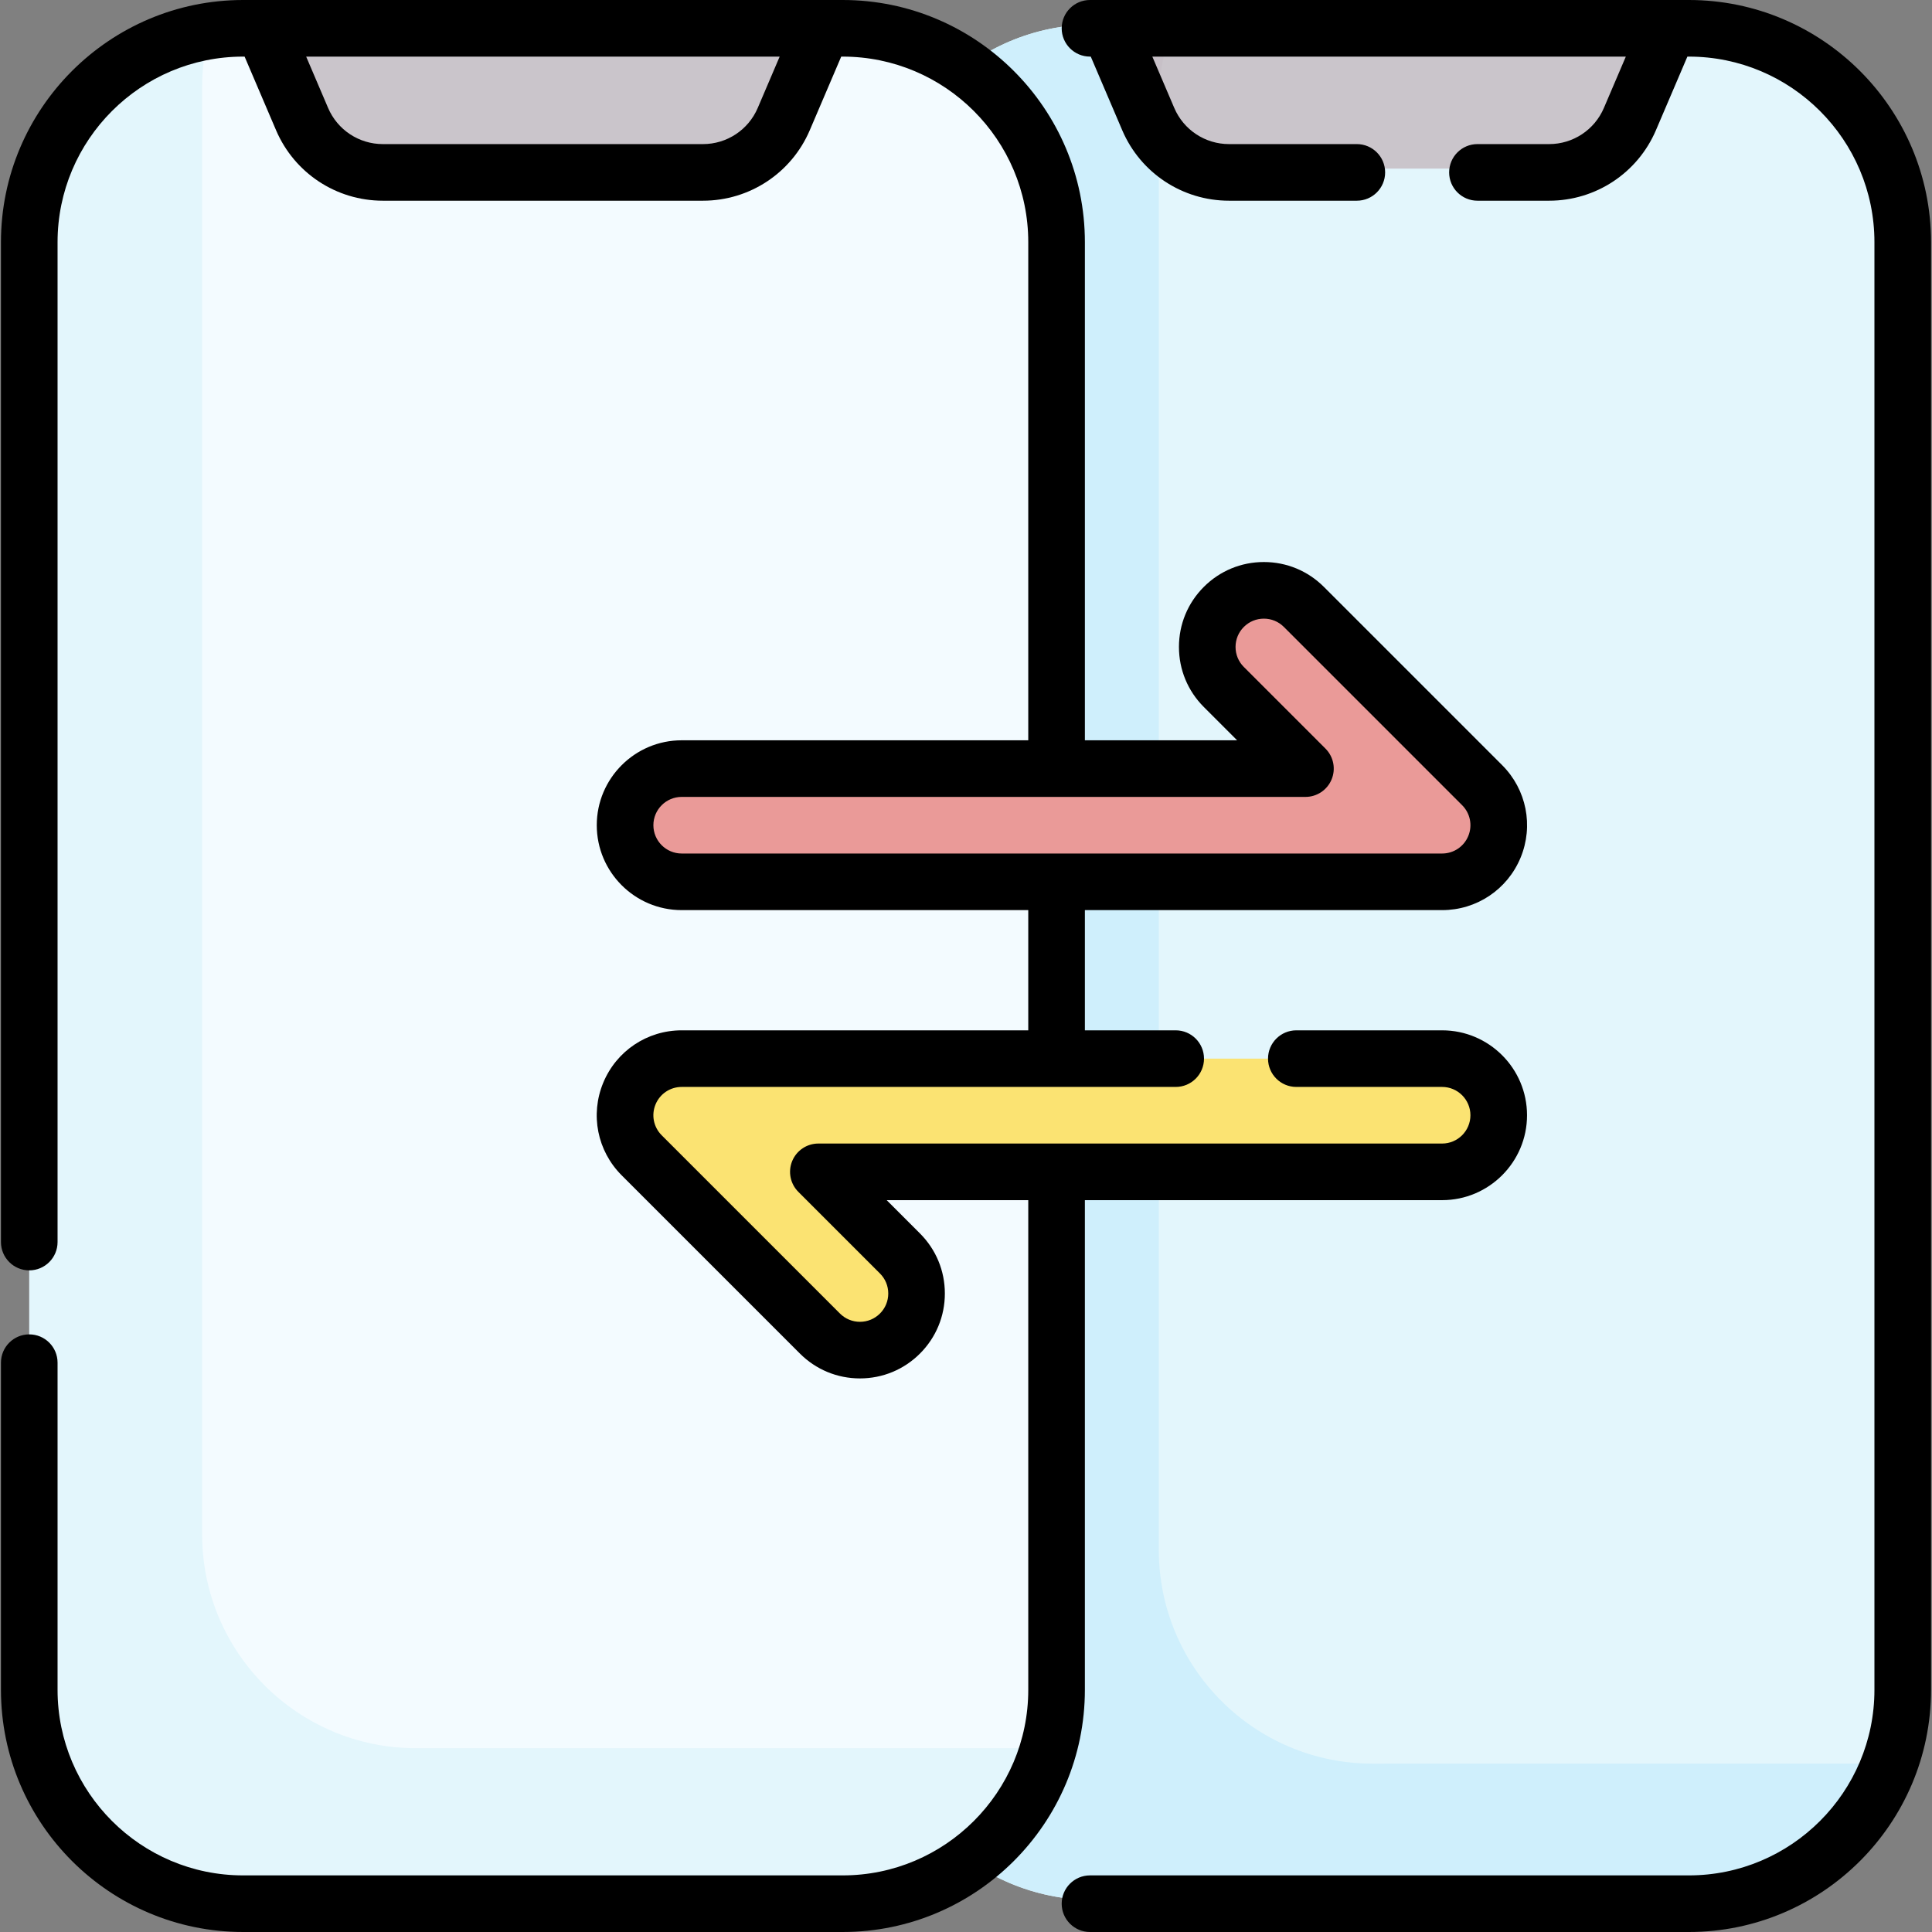 <svg id="Capa_1" enable-background="new 0 0 511.941 511.941" height="512" viewBox="0 0 511.941 511.941" width="512" xmlns="http://www.w3.org/2000/svg"><rect x="0" y="0" width="511.941" height="511.941" fill="#808080" stroke="none"/><g><g><path d="m448.508 6.5h-158.87c-31.3 0-56.67 25.37-56.67 56.67v383.6c0 31.3 25.37 56.67 56.67 56.67h158.87c31.3 0 56.68-25.37 56.68-56.67v-383.6c0-31.3-25.38-56.67-56.68-56.67z" fill="#e3f6fc"/><path d="m363.728 467.334c-31.3 0-56.67-25.37-56.67-56.67v-383.6c0-7.257 1.378-14.187 3.863-20.564h-21.283c-31.3 0-56.67 25.37-56.67 56.67v383.6c0 31.3 25.37 56.67 56.67 56.67h158.87c24.043 0 44.595-14.989 52.832-36.118z" fill="#cfeffc"/><path d="m223.297 7.5h-158.87c-31.3 0-56.67 25.37-56.67 56.67v383.6c0 31.3 25.37 56.67 56.67 56.67h158.87c31.3 0 56.68-25.37 56.68-56.67v-383.6c0-31.3-25.38-56.67-56.68-56.67z" fill="#f3fbff"/><path d="m269.099 463.237h-158.87c-31.3 0-56.67-25.37-56.67-56.67v-383.6c0-5.109.698-10.067 1.966-14.776-27.064 4.276-47.768 27.712-47.768 55.979v383.6c0 31.3 25.37 56.67 56.67 56.67h158.87c26.192 0 48.242-17.779 54.741-41.918-2.908.46-5.902.715-8.939.715z" fill="#e3f6fc"/><g><g id="XMLID_99_"><g><path d="m217.957 7.5-10.27 24.05c-3.67 8.57-12.09 14.13-21.41 14.13h-84.83c-9.32 0-17.74-5.56-21.4-14.13l-10.28-24.05z" fill="#cac5cb"/></g></g><g id="XMLID_130_"><g><path d="m443.168 6.5-10.27 24.05c-3.67 8.57-12.09 14.13-21.41 14.13h-84.83c-9.32 0-17.74-5.56-21.4-14.13l-10.28-24.05z" fill="#cac5cb"/></g></g><g><path d="m382.133 233.664h-201.499c-8.284 0-15-6.716-15-15s6.716-15 15-15h165.285l-21.629-21.629c-5.858-5.857-5.858-15.355 0-21.213 5.857-5.858 15.355-5.858 21.213 0l47.236 47.235c4.29 4.29 5.573 10.742 3.252 16.347-2.322 5.605-7.792 9.26-13.858 9.26z" fill="#ea9a98"/></g><g><path d="m180.634 280.516h201.499c8.284 0 15 6.716 15 15s-6.716 15-15 15h-165.285l21.629 21.629c5.858 5.857 5.858 15.355 0 21.213-5.857 5.858-15.355 5.858-21.213 0l-47.236-47.235c-4.29-4.29-5.573-10.742-3.252-16.347 2.322-5.605 7.792-9.26 13.858-9.26z" fill="#fbe372"/></g></g><path d="m307.058 33.935v-6.871c0-7.257 1.378-14.187 3.863-20.564h-15.943l10.28 24.05c.509 1.191 1.118 2.317 1.8 3.385z" fill="#c7c0c7"/></g><g><path d="m287.472 318.016h94.661c12.407 0 22.5-10.093 22.5-22.5s-10.093-22.5-22.5-22.5h-38.631c-4.142 0-7.5 3.358-7.5 7.5s3.358 7.5 7.5 7.5h38.631c4.136 0 7.5 3.364 7.5 7.5 0 4.135-3.364 7.5-7.5 7.5h-165.285c-3.034 0-5.768 1.827-6.929 4.63s-.519 6.028 1.626 8.173l21.629 21.629c1.417 1.416 2.197 3.299 2.197 5.303 0 2.003-.78 3.887-2.197 5.304s-3.299 2.197-5.303 2.197-3.886-.78-5.303-2.197l-47.236-47.236c-2.153-2.152-2.791-5.36-1.626-8.173s3.885-4.63 6.929-4.63h130.905c4.142 0 7.5-3.358 7.5-7.5s-3.358-7.5-7.5-7.5h-24.067v-31.853h94.661c9.133 0 17.292-5.452 20.788-13.89 3.495-8.438 1.58-18.062-4.878-24.52l-47.235-47.235c-4.25-4.25-9.9-6.591-15.91-6.591s-11.661 2.341-15.91 6.591c-4.25 4.25-6.59 9.9-6.59 15.91s2.341 11.661 6.59 15.91l8.826 8.826h-40.341v-131.993c-.002-35.384-28.789-64.171-64.173-64.171h-158.876c-35.384 0-64.171 28.787-64.171 64.171v264.95c0 4.142 3.358 7.5 7.5 7.5s7.5-3.358 7.5-7.5v-264.95c0-27.113 22.058-49.171 49.171-49.171h.392l8.33 19.496c4.85 11.352 15.96 18.686 28.305 18.686h84.823c12.344 0 23.455-7.334 28.305-18.686l8.329-19.496h.391c27.113 0 49.171 22.058 49.171 49.171v131.992h-91.838c-12.407 0-22.5 10.093-22.5 22.5s10.093 22.5 22.5 22.5h91.838v31.853h-91.837c-9.133 0-17.292 5.452-20.788 13.89-3.495 8.438-1.58 18.062 4.878 24.52l47.235 47.235c4.25 4.25 9.9 6.591 15.91 6.591s11.661-2.341 15.91-6.591c4.25-4.25 6.59-9.9 6.59-15.91s-2.341-11.661-6.59-15.91l-8.826-8.826h37.518v129.753c0 27.113-22.058 49.172-49.171 49.172h-158.875c-27.113 0-49.171-22.059-49.171-49.172v-86.686c0-4.142-3.358-7.5-7.5-7.5s-7.5 3.358-7.5 7.5v86.686c0 35.384 28.787 64.172 64.171 64.172h158.875c35.384 0 64.171-28.788 64.171-64.172v-129.752zm-86.687-289.413c-2.486 5.819-8.182 9.58-14.511 9.58h-84.823c-6.329 0-12.024-3.76-14.511-9.58l-5.811-13.603h125.468zm-27.651 190.061c0-4.135 3.364-7.5 7.5-7.5h165.285c3.034 0 5.768-1.827 6.929-4.63s.519-6.028-1.626-8.173l-21.629-21.629c-1.417-1.416-2.197-3.299-2.197-5.303 0-2.003.78-3.887 2.197-5.304s3.299-2.197 5.303-2.197 3.886.78 5.303 2.197l47.236 47.236c2.153 2.152 2.791 5.36 1.626 8.173s-3.885 4.63-6.929 4.63h-201.498c-4.136 0-7.5-3.365-7.5-7.5z"/><path d="m447.515 0h-158.689c-4.142 0-7.5 3.358-7.5 7.5s3.358 7.5 7.5 7.5h.206l8.33 19.496c4.85 11.352 15.96 18.686 28.305 18.686h33.866c4.142 0 7.5-3.358 7.5-7.5s-3.358-7.5-7.5-7.5h-33.866c-6.329 0-12.024-3.76-14.511-9.58l-5.812-13.602h125.468l-5.812 13.602c-2.487 5.82-8.183 9.58-14.511 9.58h-18.995c-4.142 0-7.5 3.358-7.5 7.5s3.358 7.5 7.5 7.5h18.995c12.344 0 23.454-7.334 28.305-18.686l8.33-19.496h.391c27.113 0 49.172 22.058 49.172 49.171v383.598c0 27.113-22.059 49.172-49.172 49.172h-158.689c-4.142 0-7.5 3.358-7.5 7.5s3.358 7.5 7.5 7.5h158.689c35.384 0 64.172-28.788 64.172-64.172v-383.598c0-35.384-28.787-64.171-64.172-64.171z"/></g></g></svg>